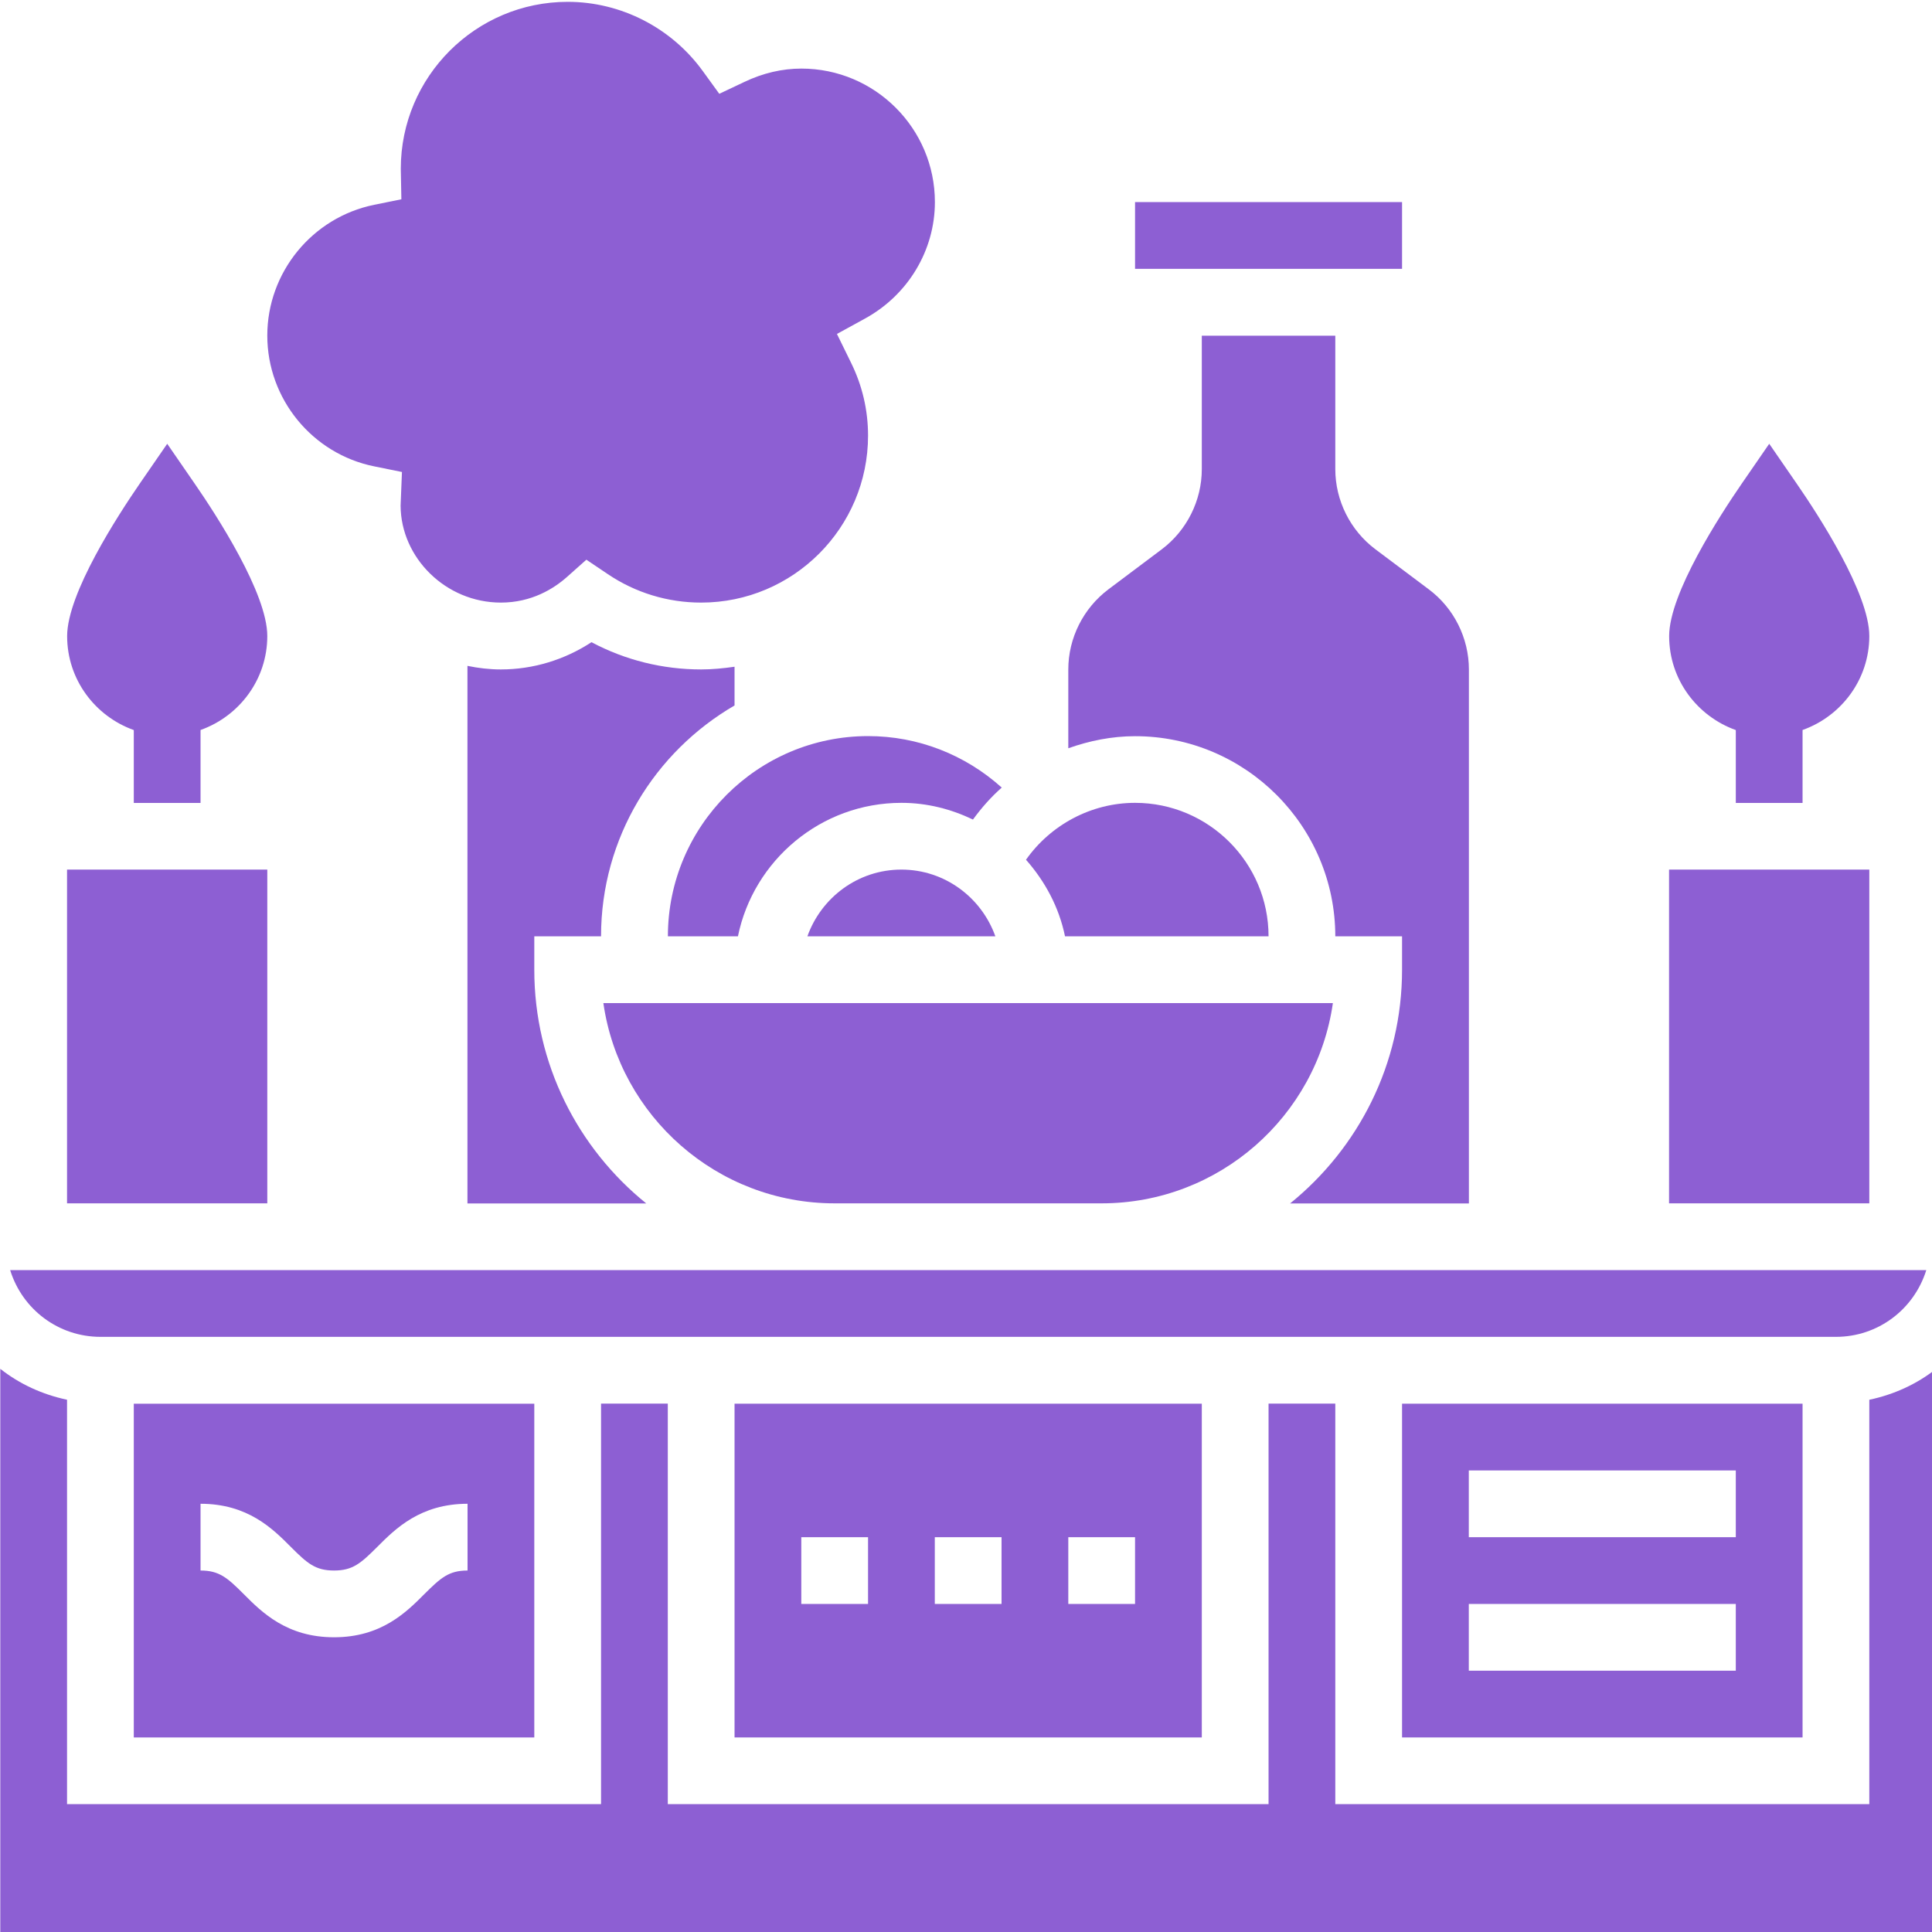 <svg version="1.1" viewBox="0 0 20 20" xmlns="http://www.w3.org/2000/svg">
 <g fill="#8d5fd3" stroke-width=".346">
  <path d="m1.385 7.557v0.755h0.691v-0.755c0.401-0.143 0.691-0.523 0.691-0.973 0-0.442-0.526-1.251-0.752-1.578l-0.284-0.412-0.284 0.412c-0.226 0.328-0.752 1.137-0.752 1.579 0 0.45 0.29 0.83 0.691 0.973z"/>
  <path d="m17.969 7.557v0.755h0.691v-0.755c0.401-0.143 0.691-0.523 0.691-0.973 0-0.442-0.526-1.251-0.752-1.578l-0.284-0.412-0.284 0.412c-0.226 0.328-0.752 1.137-0.752 1.579 0 0.45 0.29 0.83 0.691 0.973z"/>
  <path d="m6.913 9.693h0.726c0.161-0.787 0.858-1.382 1.693-1.382 0.266 0 0.515 0.065 0.74 0.173 0.088-0.121 0.187-0.233 0.298-0.331-0.378-0.34-0.865-0.533-1.383-0.533-1.143 0-2.073 0.93-2.073 2.073z"/>
  <path d="m13.132 9.693c0-0.762-0.62-1.382-1.382-1.382-0.452 0-0.873 0.226-1.129 0.589 0.197 0.223 0.342 0.491 0.404 0.793z"/>
  <path d="m9.331 9.002c-0.45 0-0.83 0.29-0.973 0.691h1.946c-0.143-0.401-0.523-0.691-0.973-0.691z"/>
  <path d="m1.039 13.839h17.967c0.433 0 0.807-0.282 0.935-0.691h-19.836c0.127 0.409 0.502 0.691 0.935 0.691z"/>
  <rect x=".694" y="9.002" width="2.073" height="3.455"/>
  <rect x="17.278" y="9.002" width="2.073" height="3.455"/>
  <path d="m8.64 12.457h2.764c1.217 0 2.226-0.902 2.394-2.073h-7.552c0.168 1.171 1.177 2.073 2.394 2.073z"/>
  <path d="m13.823 9.693h0.691v0.346c0 0.976-0.453 1.848-1.159 2.419h1.851v-5.528c0-0.324-0.155-0.635-0.415-0.829l-0.553-0.415c-0.26-0.195-0.415-0.505-0.415-0.829v-1.382h-1.382v1.382c0 0.324-0.155 0.634-0.414 0.829l-0.553 0.415c-0.259 0.195-0.415 0.504-0.415 0.829v0.816c0.219-0.078 0.452-0.125 0.691-0.125 1.143 0 2.073 0.93 2.073 2.073z"/>
  <rect x="11.75" y="2.092" width="2.764" height=".691"/>
  <path d="m6.222 9.693c0-1.02 0.557-1.911 1.382-2.39v-0.401c-0.113 0.016-0.228 0.028-0.346 0.028-0.399 0-0.787-0.097-1.135-0.282-0.28 0.183-0.605 0.282-0.938 0.282-0.119 0-0.234-0.014-0.346-0.037v5.565h1.851c-0.706-0.57-1.159-1.442-1.159-2.419v-0.346z"/>
  <path d="m3.875 4.828 0.286 0.058-0.014 0.348c0.002 0.539 0.467 1.004 1.038 1.004 0.319 0 0.549-0.145 0.685-0.266l0.2-0.178 0.223 0.15c0.285 0.192 0.619 0.294 0.965 0.294 0.953 0 1.728-0.775 1.728-1.728 0-0.263-0.059-0.518-0.177-0.757l-0.145-0.296 0.29-0.159c0.446-0.244 0.724-0.707 0.724-1.206 0-0.762-0.62-1.382-1.382-1.382-0.199 0-0.397 0.046-0.59 0.138l-0.26 0.123-0.169-0.233c-0.325-0.45-0.848-0.719-1.4-0.719-0.953 0-1.728 0.775-1.728 1.728l0.006 0.316-0.281 0.057c-0.641 0.13-1.107 0.699-1.107 1.354 0 0.655 0.466 1.225 1.108 1.354z"/>
  <path d="m18.66 17.986v-3.455h-4.146v3.455zm-3.455-2.764h2.764v0.691h-2.764zm0 1.382h2.764v0.691h-2.764z"/>
  <path d="m5.531 17.986v-3.455h-4.146v3.455zm-3.455-2.419c0.489 0 0.747 0.258 0.935 0.447 0.169 0.169 0.253 0.244 0.447 0.244 0.194 0 0.277-0.075 0.447-0.244 0.188-0.189 0.447-0.447 0.935-0.447v0.691c-0.194 0-0.277 0.075-0.447 0.244-0.188 0.189-0.447 0.447-0.935 0.447s-0.747-0.258-0.935-0.447c-0.169-0.169-0.253-0.244-0.447-0.244z"/>
  <path d="m19.351 14.49v4.186h-5.528v-4.146h-0.691v4.146h-6.219v-4.146h-0.691v4.146h-5.528v-4.186c-0.255-0.054-0.491-0.162-0.691-0.32v5.888h20.04v-5.888c-0.2 0.158-0.436 0.266-0.691 0.32z"/>
  <path d="m12.441 17.986v-3.455h-4.837v3.455zm-1.382-2.073h0.691v0.691h-0.691zm-1.382 0h0.691v0.691h-0.691zm-1.382 0h0.691v0.691h-0.691z"/>
 </g>
</svg>
